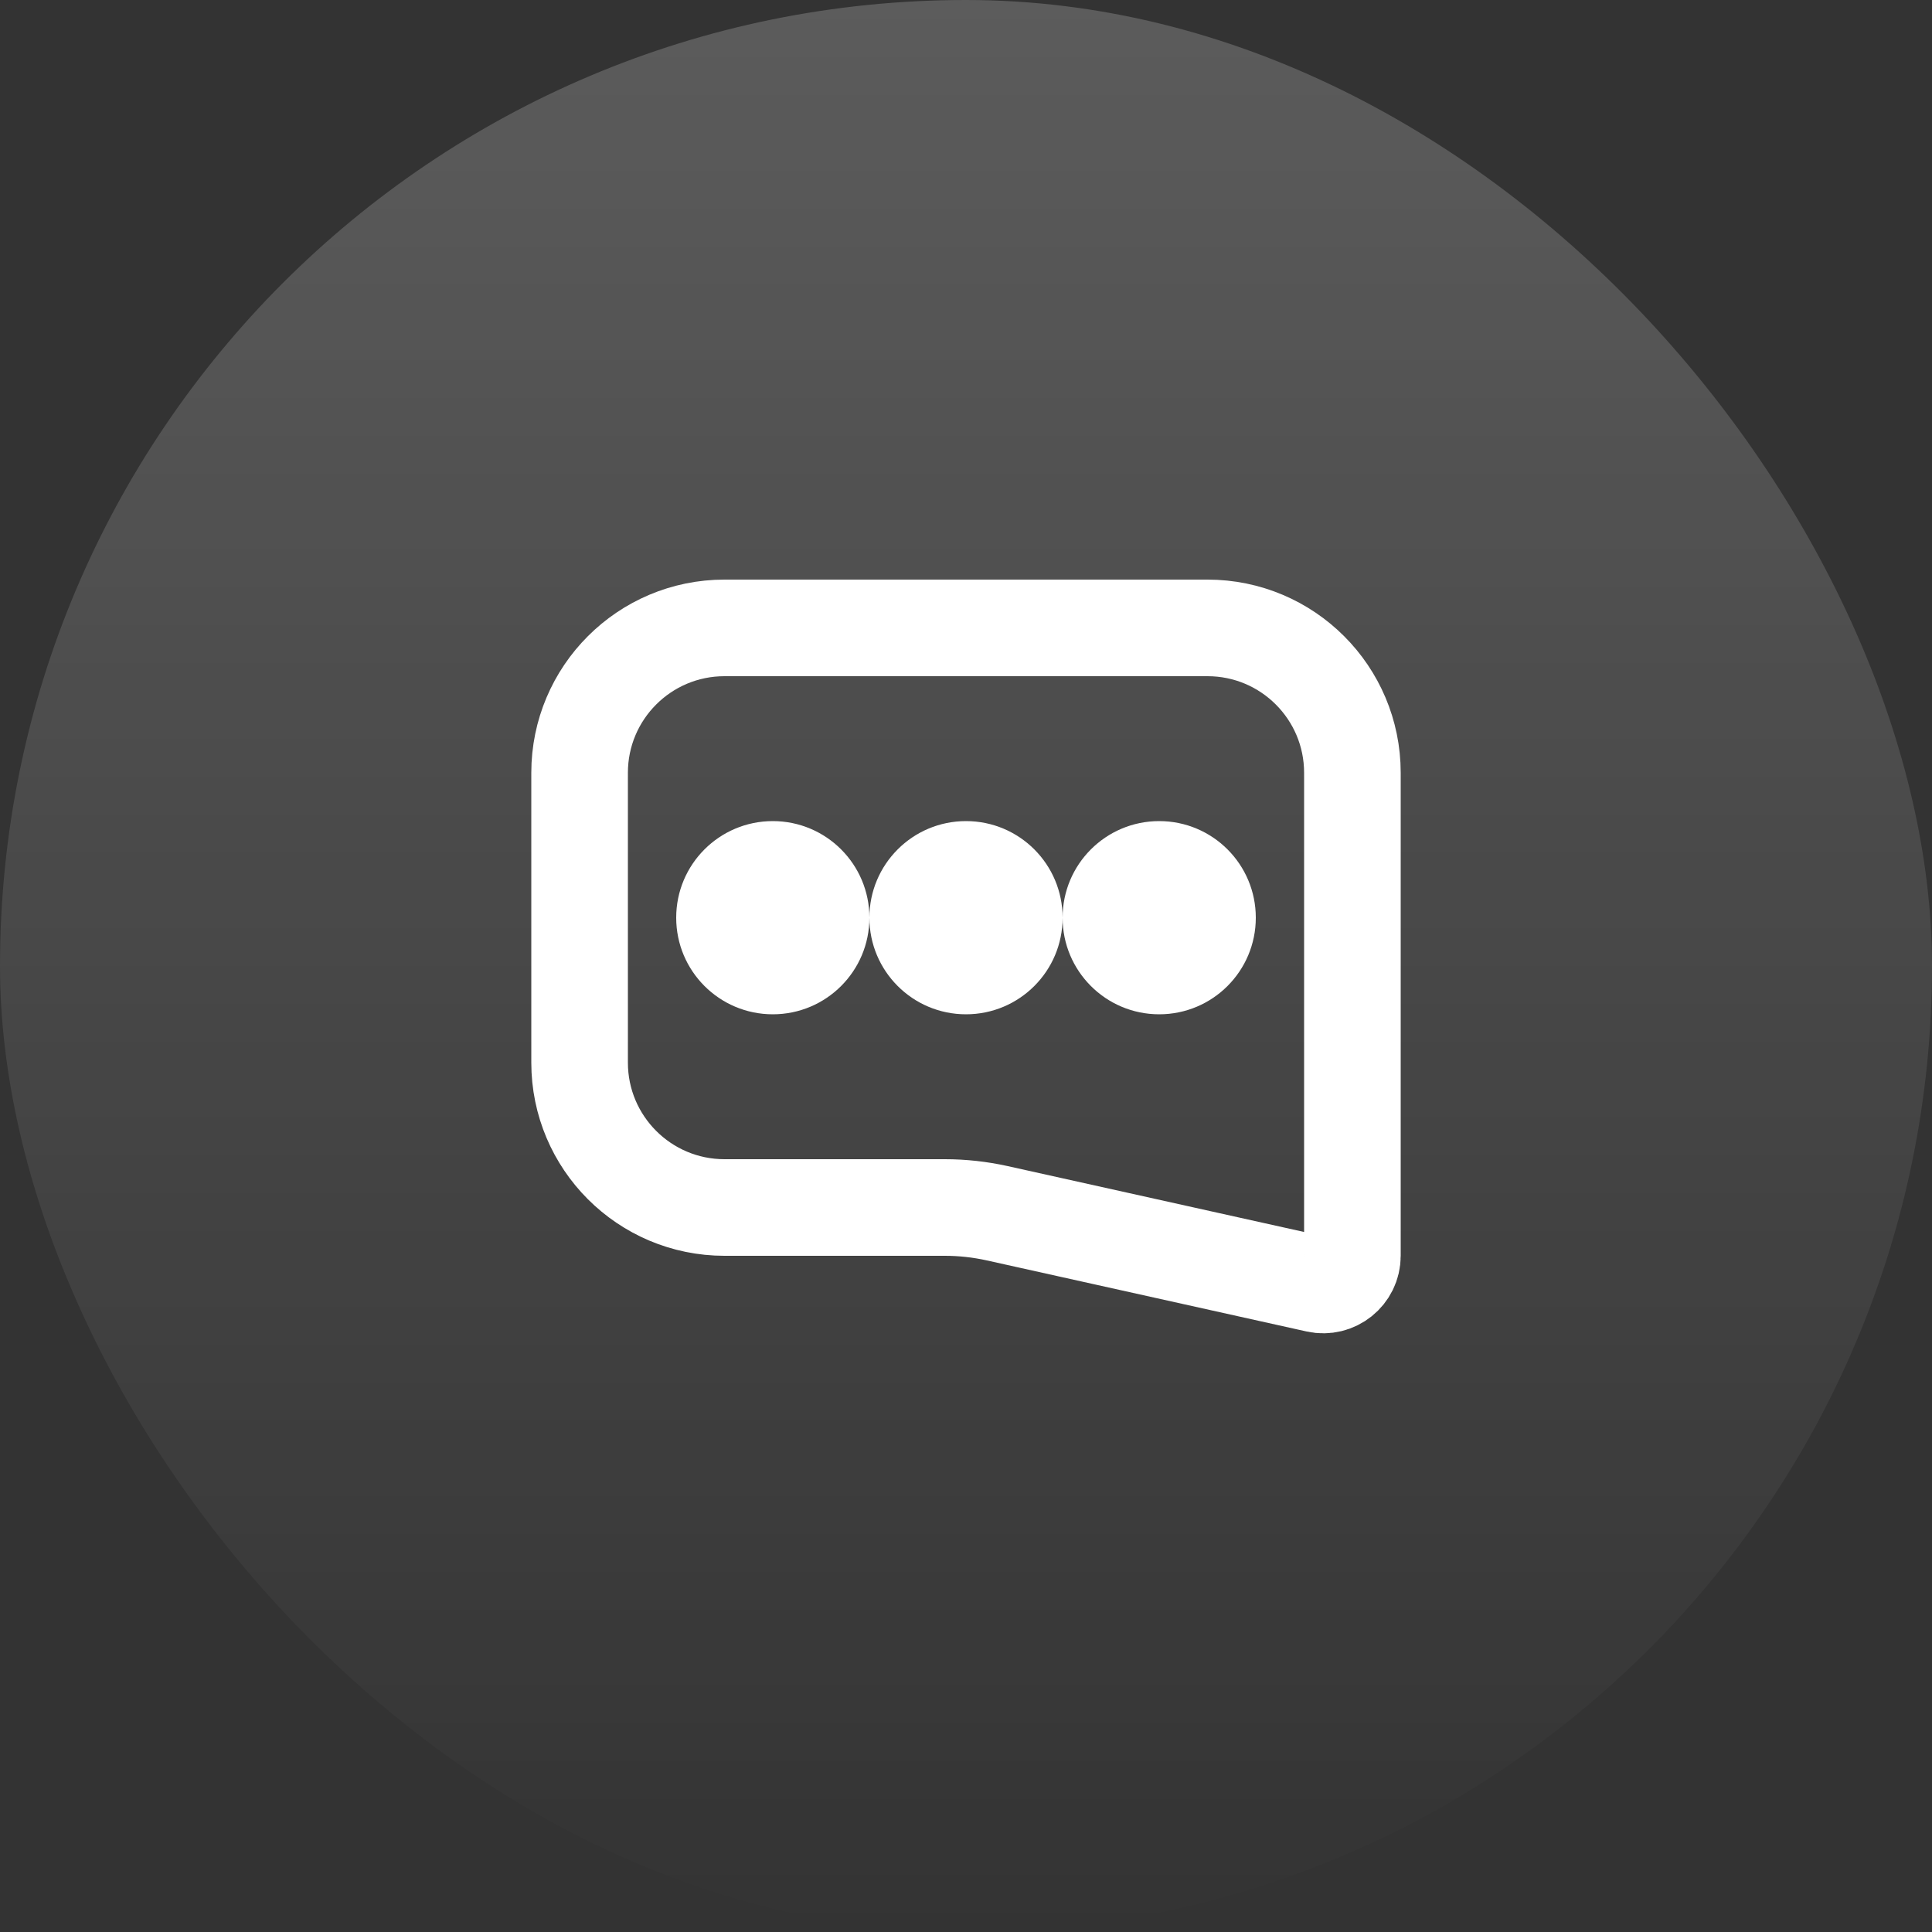 <svg width="40" height="40" viewBox="0 0 40 40" fill="none" xmlns="http://www.w3.org/2000/svg">
<rect x="0" y="0" width="40" height="40" fill="#333333" stroke="none"/>
<rect width="40" height="40" rx="20" fill="url(#paint0_linear_238_1579)"/>
<g clip-path="url(#clip0_238_1579)">
<path d="M12 16C12 14.343 13.343 13 15 13H25C26.657 13 28 14.343 28 16V26C28 26.387 27.642 26.674 27.265 26.59L20.646 25.119C20.289 25.04 19.926 25 19.561 25H15C13.343 25 12 23.657 12 22V16Z" stroke="white" stroke-width="2" stroke-miterlimit="10"/>
<path d="M14 19C14 17.895 14.895 17 16 17C17.105 17 18 17.895 18 19C18 20.105 17.105 21 16 21C14.895 21 14 20.105 14 19Z" fill="white"/>
<path d="M18 19C18 17.895 18.895 17 20 17C21.105 17 22 17.895 22 19C22 20.105 21.105 21 20 21C18.895 21 18 20.105 18 19Z" fill="white"/>
<path d="M22 19C22 17.895 22.895 17 24 17C25.105 17 26 17.895 26 19C26 20.105 25.105 21 24 21C22.895 21 22 20.105 22 19Z" fill="white"/>
</g>
<defs>
<linearGradient id="paint0_linear_238_1579" x1="20" y1="0" x2="20" y2="40" gradientUnits="userSpaceOnUse">
<stop stop-color="white" stop-opacity="0.2"/>
<stop offset="1" stop-color="white" stop-opacity="0"/>
</linearGradient>
<clipPath id="clip0_238_1579">
<rect width="20" height="20" fill="white" transform="translate(10 10)"/>
</clipPath>
</defs>
</svg>
